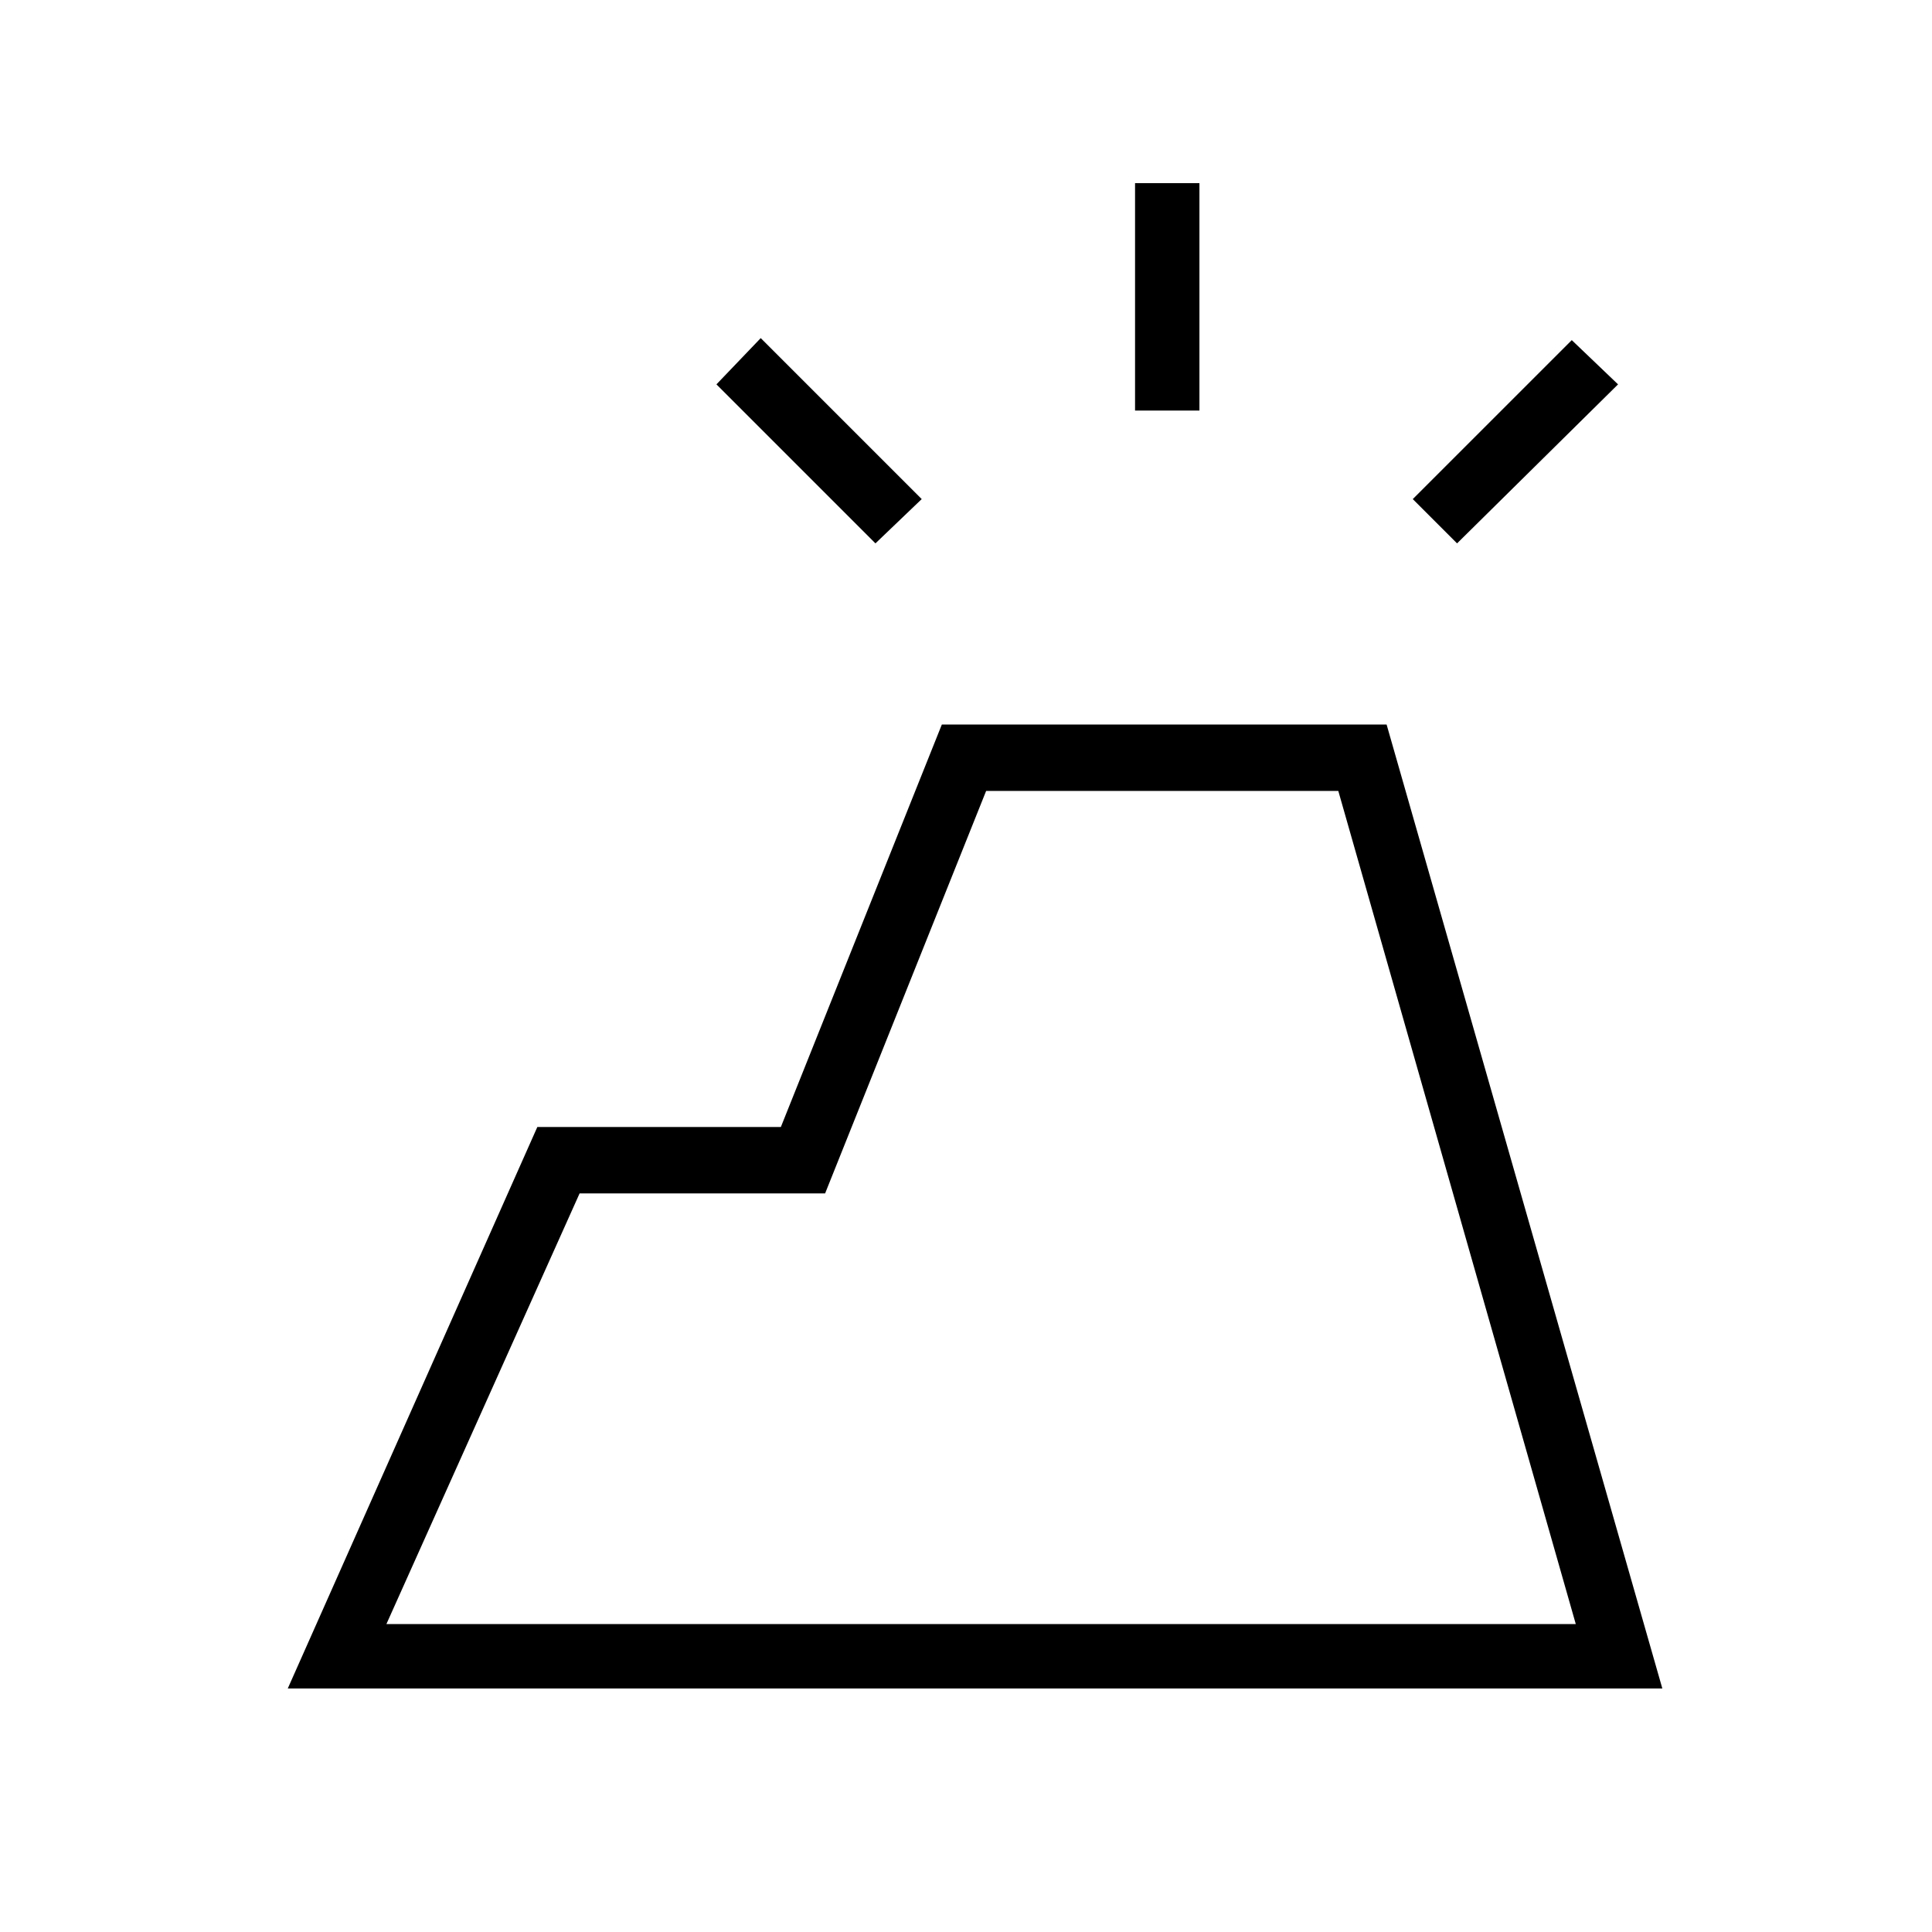 <svg xmlns="http://www.w3.org/2000/svg" height="40" width="40"><path d="M5.958 34.958 11.125 23.333H16.167L19.5 15H28.708L34.417 34.958ZM8 33.625H32.625L27.708 16.375H20.417L17.083 24.708H12ZM23.5 8.5V3.792H24.833V8.5ZM30.167 11.25 29.25 10.333 32.542 7.042 33.5 7.958ZM18.125 11.25 14.833 7.958 15.75 7 19.083 10.333ZM32.625 33.625H8H12H17.083H20.417H27.708Z"/></svg>